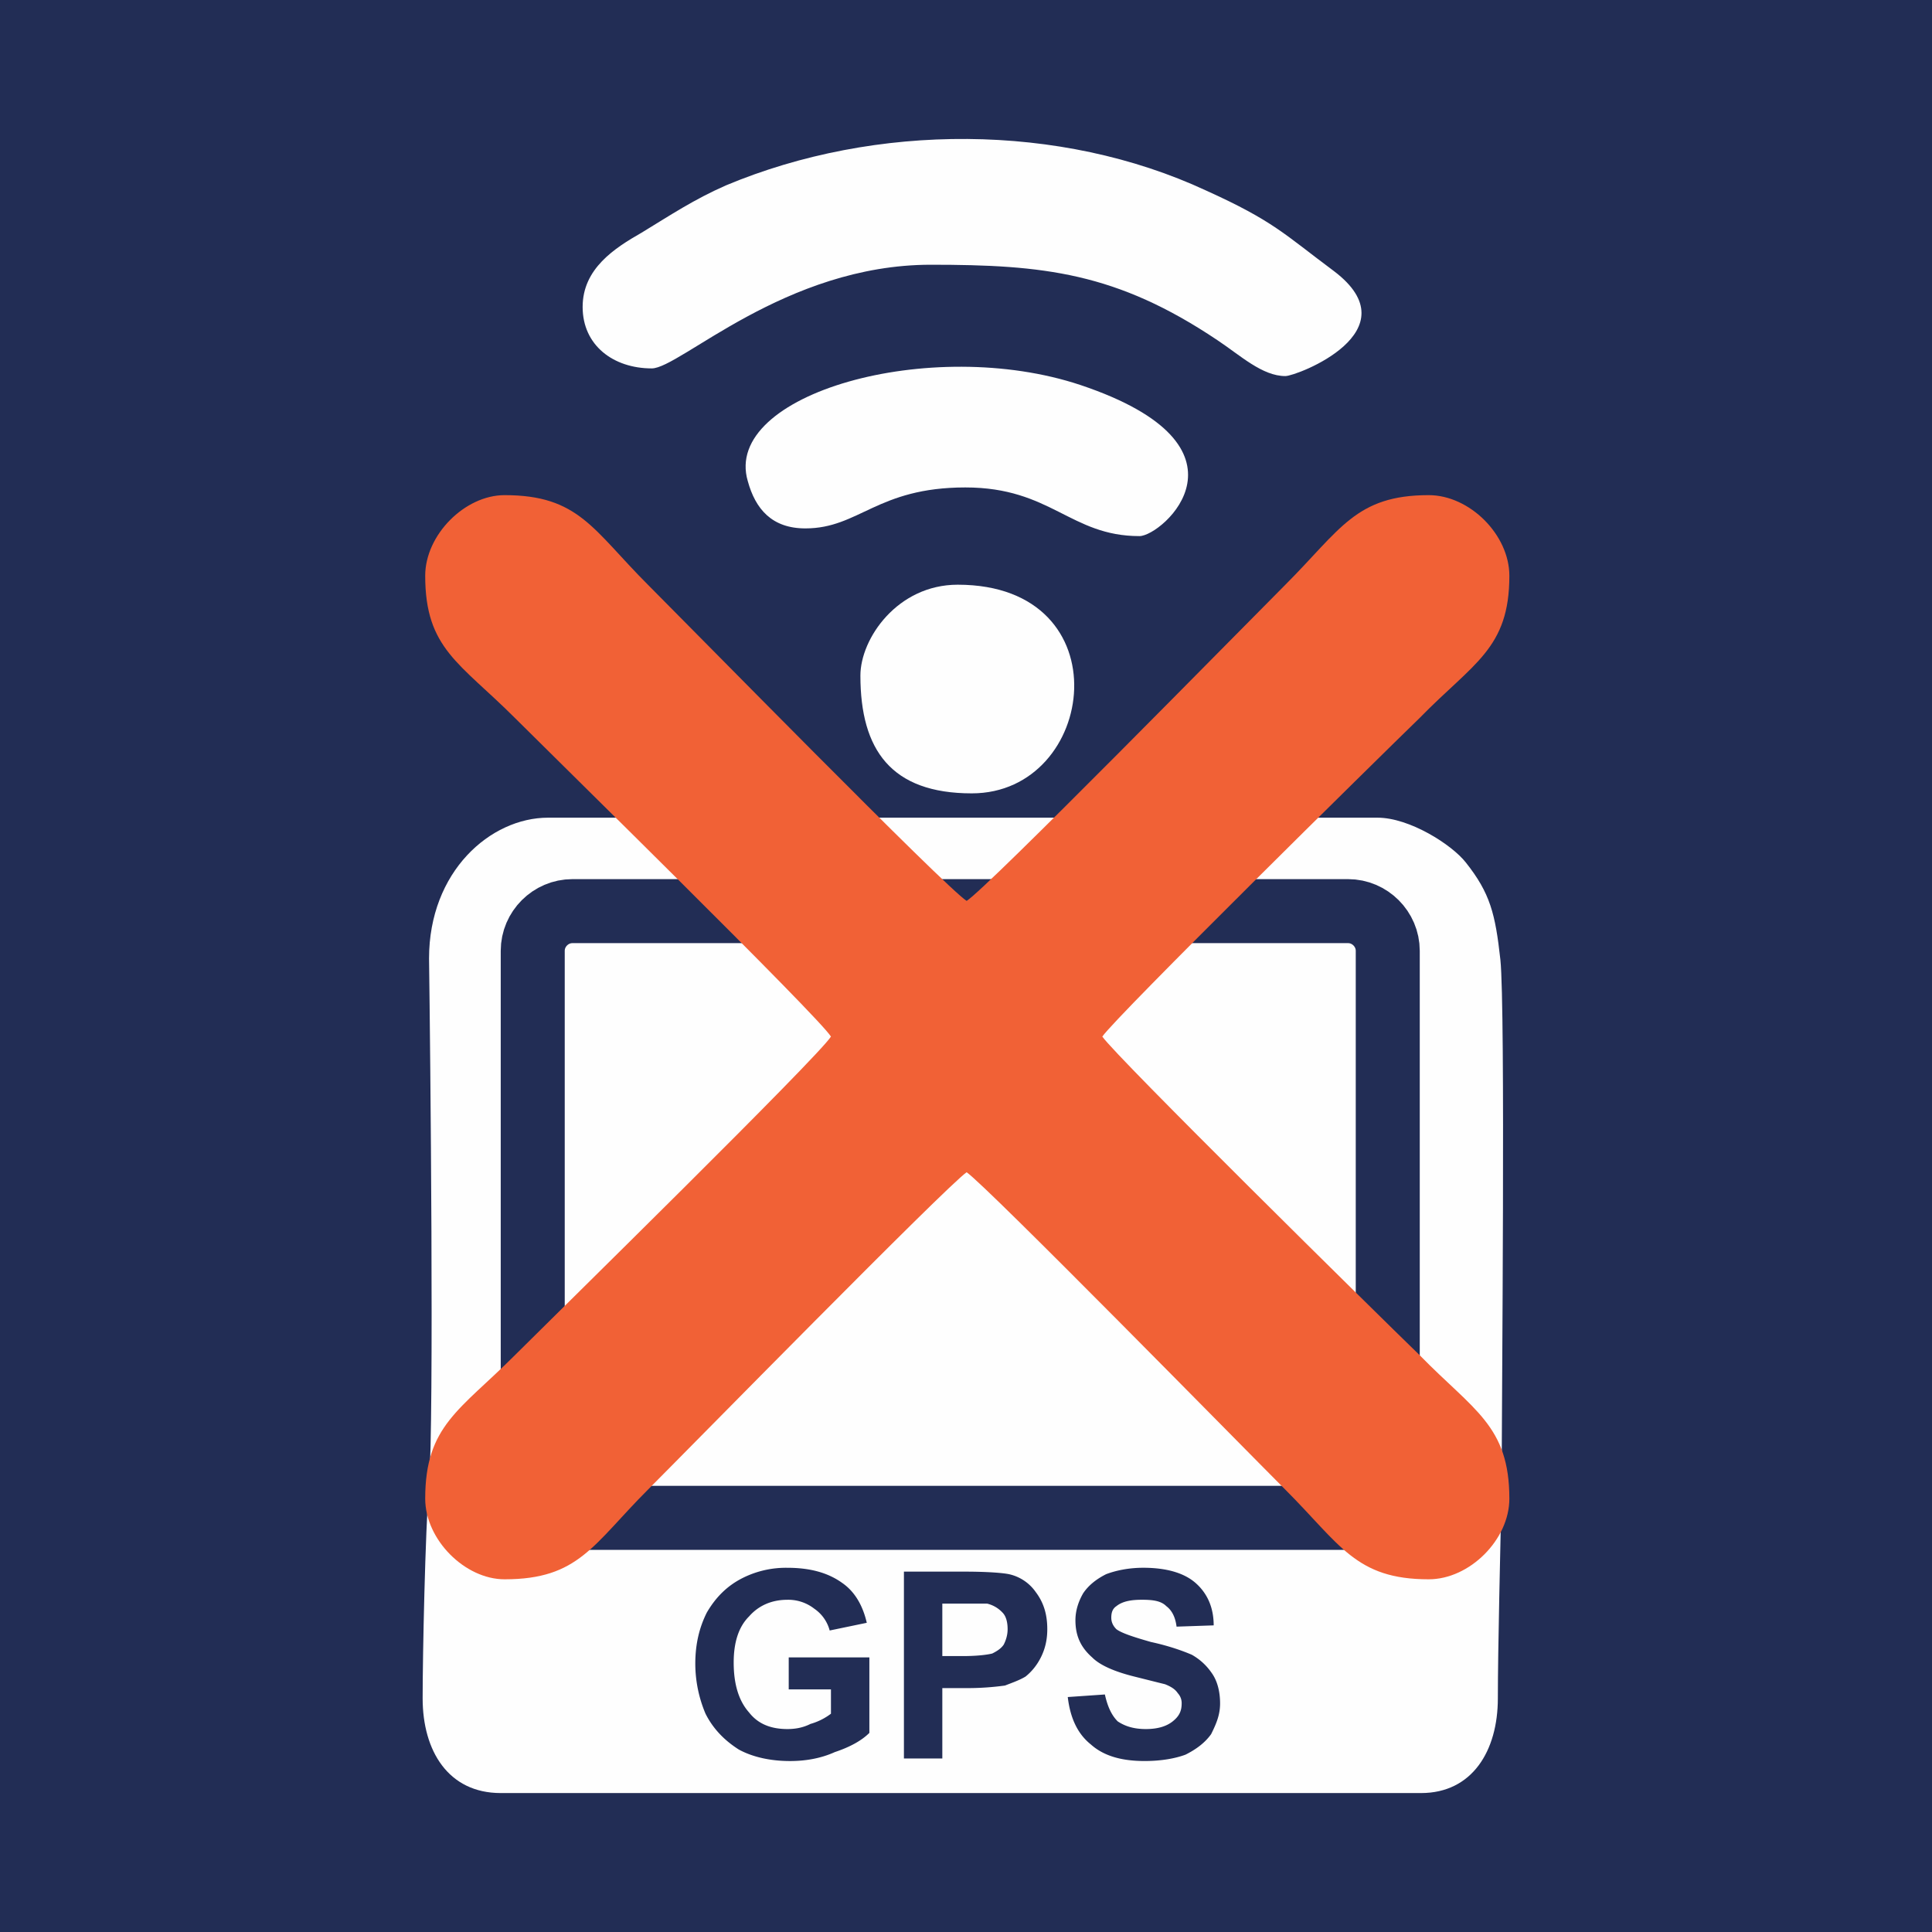 <svg xmlns="http://www.w3.org/2000/svg" width="70" height="70" viewBox="0 0 70 70"><path fill="#222d55" d="M0 0h70v70H0z"/><path class="fil4" d="M96.59 36.901c-.933.22-1.426 1.042-1.426 2.14 0 3.016 4.99 3.838 4.99-.22 0-1.097-.548-1.7-1.425-1.92l4.552-10.695c2.413-5.814 6.527-12.505 1.7-17.496-1.7-1.81-3.784-2.797-5.814-3.071h-2.029c-2.633.329-5.155 1.974-6.8 4.771-1.701 2.962-1.098 6.088.164 9.215l4.607 12.779c.439 1.152 1.426 3.18 1.48 4.497z" clip-rule="evenodd" fill="#f16136" fill-rule="evenodd" image-rendering="optimizeQuality" shape-rendering="geometricPrecision" text-rendering="geometricPrecision"/><path d="M15.313 61.534c0 1.901.928 3.432 2.83 3.432h33.344c1.855 0 2.783-1.53 2.783-3.432 0-1.763.092-5.473.139-7.792 0-3.06.139-17.159-.047-18.968-.185-1.67-.37-2.411-1.252-3.524-.51-.65-2.04-1.624-3.2-1.624H19.858c-2.087 0-4.313 1.948-4.313 5.102.046 3.34.185 16.696 0 19.014-.14 1.81-.232 6.215-.232 7.792z" class="fil2" clip-rule="evenodd" fill="#fefefe" fill-rule="evenodd" image-rendering="optimizeQuality" shape-rendering="geometricPrecision" text-rendering="geometricPrecision"/><path d="M20.74 33.012h28.103c.789 0 1.438.65 1.438 1.438v19.06c0 .789-.65 1.485-1.438 1.485H20.74c-.788 0-1.438-.696-1.438-1.484V34.45c0-.789.65-1.438 1.438-1.438z" class="fil2 str2" clip-rule="evenodd" fill="#fefefe" fill-rule="evenodd" stroke="#222d55" stroke-width="2.319" image-rendering="optimizeQuality" shape-rendering="geometricPrecision" text-rendering="geometricPrecision"/><g clip-rule="evenodd" fill-rule="evenodd" image-rendering="optimizeQuality" shape-rendering="geometricPrecision" text-rendering="geometricPrecision"><path d="M21.11 11.122c0 1.391 1.113 2.226 2.505 2.226 1.02 0 4.823-3.756 10.11-3.756 4.08 0 6.724.278 10.388 2.736.835.556 1.623 1.298 2.458 1.298.417 0 4.638-1.623 1.762-3.802-1.808-1.345-2.18-1.81-4.637-2.922-5.287-2.458-11.966-2.458-17.392-.186-1.16.51-1.994 1.067-3.06 1.716-.974.557-2.134 1.299-2.134 2.69z" class="fil2" fill="#fefefe"/><path d="M29.18 19.145c1.948 0 2.597-1.484 5.797-1.484 3.107 0 3.803 1.763 6.307 1.763.835 0 4.499-3.247-2.133-5.473-5.426-1.809-12.986.325-12.058 3.478.278 1.02.88 1.716 2.087 1.716zm1.994 5.334c0 2.69 1.113 4.266 4.035 4.266 4.545 0 5.519-7.56-.51-7.56-2.18 0-3.525 1.949-3.525 3.294z" class="fil2" fill="#fefefe"/></g><path d="M15.406 20.861c0 2.644 1.252 3.154 3.246 5.148 1.484 1.484 10.991 10.806 11.455 11.548-.464.742-9.97 10.064-11.455 11.548-1.994 1.994-3.246 2.55-3.246 5.194 0 1.484 1.438 2.922 2.875 2.922 2.69 0 3.2-1.253 5.194-3.247 1.484-1.484 10.806-10.99 11.548-11.501.742.51 10.064 10.017 11.548 11.501 1.994 1.994 2.55 3.247 5.194 3.247 1.484 0 2.922-1.438 2.922-2.922 0-2.644-1.299-3.2-3.246-5.194-1.53-1.484-10.992-10.806-11.502-11.548.51-.742 9.971-10.064 11.502-11.548 1.947-1.994 3.246-2.504 3.246-5.148 0-1.484-1.438-2.921-2.922-2.921-2.643 0-3.2 1.252-5.194 3.246-1.484 1.484-10.806 10.991-11.548 11.455-.742-.464-10.064-9.971-11.548-11.455-1.994-1.994-2.504-3.246-5.194-3.246-1.437 0-2.875 1.437-2.875 2.921z" class="fil3" clip-rule="evenodd" fill="#f16136" fill-rule="evenodd" image-rendering="optimizeQuality" shape-rendering="geometricPrecision" text-rendering="geometricPrecision"/><path d="M28.577 61.21v-1.16h2.922v2.736c-.279.278-.696.51-1.253.696-.51.231-1.066.324-1.623.324-.695 0-1.345-.139-1.855-.417-.51-.325-.927-.742-1.206-1.299a4.668 4.668 0 0 1-.37-1.808c0-.696.138-1.299.417-1.856.324-.556.742-.973 1.298-1.252a3.494 3.494 0 0 1 1.623-.37c.835 0 1.484.185 1.995.556.463.324.742.835.88 1.437l-1.344.279a1.383 1.383 0 0 0-.557-.789 1.53 1.53 0 0 0-.974-.324c-.602 0-1.066.232-1.39.603-.372.37-.557.927-.557 1.67 0 .788.185 1.39.556 1.808.325.417.789.603 1.391.603.279 0 .557-.046.835-.186a2.23 2.23 0 0 0 .742-.37v-.882h-1.53zm4.174 2.503v-6.77h2.18c.834 0 1.39.045 1.623.092a1.6 1.6 0 0 1 .974.65c.278.37.417.788.417 1.344 0 .418-.093.742-.232 1.02-.14.279-.325.51-.556.696-.232.14-.51.232-.743.325a9.88 9.88 0 0 1-1.39.093h-.882v2.55h-1.391zm1.391-5.611v1.901h.742c.51 0 .881-.046 1.067-.093.185-.093.324-.185.417-.324.093-.186.14-.371.14-.557 0-.232-.047-.464-.186-.603a1.114 1.114 0 0 0-.557-.324h-1.623zm4.545 3.385l1.345-.093c.093.418.232.742.464.974.278.186.603.279 1.02.279.417 0 .742-.093.974-.279.232-.185.324-.37.324-.649a.526.526 0 0 0-.139-.37c-.092-.14-.232-.233-.463-.326-.186-.045-.557-.139-1.113-.278-.742-.185-1.253-.417-1.53-.696-.418-.37-.604-.788-.604-1.344 0-.325.093-.65.278-.974.186-.279.464-.51.835-.696.371-.14.835-.232 1.345-.232.835 0 1.484.186 1.902.557.417.37.649.88.649 1.53l-1.345.046c-.046-.371-.186-.603-.371-.742-.186-.186-.464-.232-.881-.232-.371 0-.696.046-.928.232-.139.093-.185.232-.185.417 0 .14.046.279.185.418.186.139.603.278 1.252.463.65.14 1.16.325 1.484.464.325.186.557.418.743.696.185.278.278.65.278 1.067 0 .417-.14.742-.325 1.113-.232.324-.556.556-.927.742-.371.139-.882.231-1.484.231-.835 0-1.484-.185-1.948-.602-.464-.371-.742-.928-.835-1.716z" class="fil6" clip-rule="evenodd" fill="#222d55" image-rendering="optimizeQuality" shape-rendering="geometricPrecision" text-rendering="geometricPrecision"/></svg>